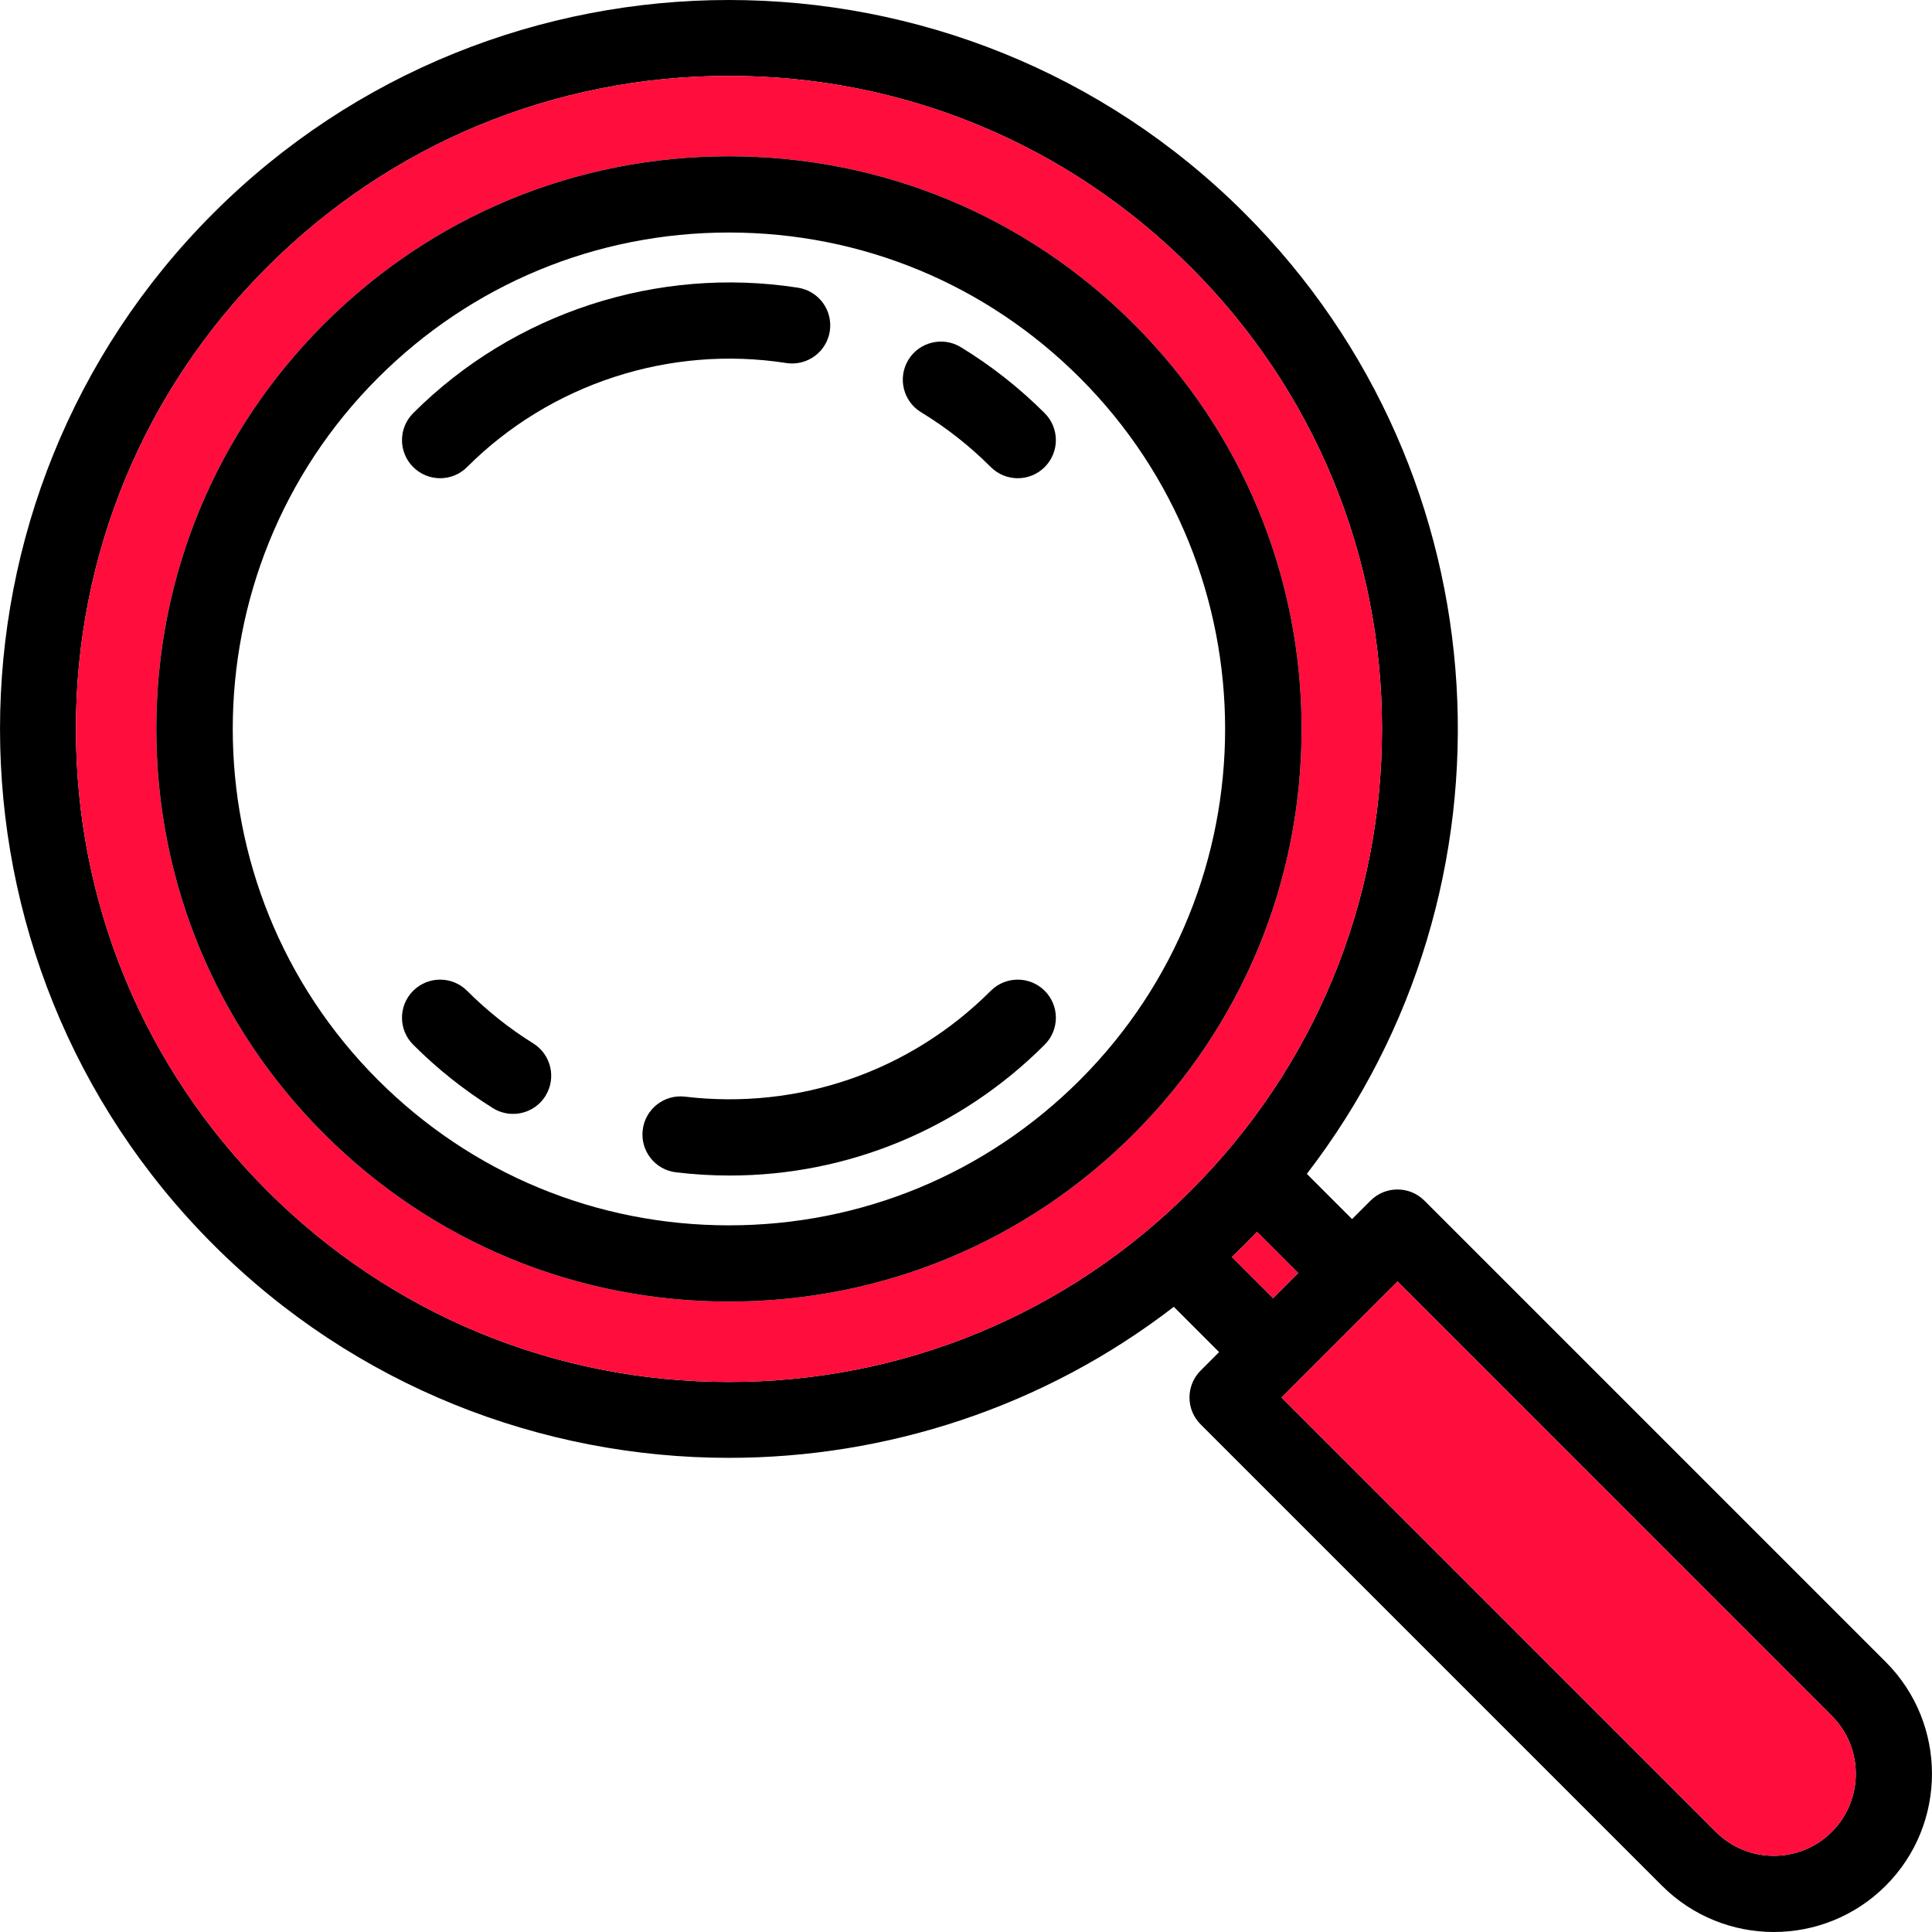 <?xml version="1.0"?>
<svg xmlns="http://www.w3.org/2000/svg" xmlns:xlink="http://www.w3.org/1999/xlink" version="1.1" id="Capa_1" x="0px" y="0px" viewBox="0 0 380.163 380.163" style="enable-background:new 0 0 380.163 380.163;" xml:space="preserve" width="512px" height="512px" class=""><g><g>
	<path d="M371.057,327.022c6.07,6.07,9.1,14.04,9.1,22.02c0,7.97-3.03,15.94-9.1,22.01c-6.07,6.07-14.05,9.11-22.02,9.11   s-15.94-3.04-22.01-9.11l-90.77-90.77c-1.41-1.4-2.2-3.31-2.2-5.3c0-1.99,0.79-3.9,2.2-5.3l3.63-3.63l-8.91-8.91   c-25.69,19.81-56.62,29.72-87.54,29.72c-36.75,0-73.5-13.98-101.47-41.96c-55.95-55.95-55.95-146.99,0-202.94   s146.99-55.95,202.94,0c51.51,51.52,55.59,132.79,12.24,189.02l8.9,8.9l3.63-3.63c2.93-2.93,7.68-2.93,10.61,0L371.057,327.022z    M360.448,360.453c6.29-6.3,6.29-16.53,0-22.82l-85.46-85.47l-22.82,22.82l85.46,85.47   C343.918,366.742,354.158,366.742,360.448,360.453z M271.938,143.432c0-34.32-13.37-66.59-37.64-90.86s-56.54-37.64-90.86-37.64   c-34.33,0-66.6,13.37-90.87,37.64s-37.63,56.54-37.63,90.86s13.36,66.59,37.63,90.86s56.54,37.64,90.87,37.64   c34.32,0,66.59-13.37,90.86-37.64S271.938,177.753,271.938,143.432z M250.497,255.443l4.95-4.95l-8.1-8.1   c-0.8,0.85-1.62,1.68-2.44,2.51c-0.83,0.83-1.67,1.64-2.51,2.44L250.497,255.443z" data-original="#000000"/>
	<path style="fill:#FF0D3D" d="M360.448,337.633c6.29,6.29,6.29,16.52,0,22.82c-6.29,6.29-16.53,6.29-22.82,0l-85.46-85.47   l22.82-22.82L360.448,337.633z" data-original="#3DD0F2" class="" data-old_color="#ff0d3d"/>
	<path style="fill:#FF0D3D" d="M234.298,52.572c24.27,24.27,37.64,56.54,37.64,90.86s-13.37,66.59-37.64,90.86   s-56.54,37.64-90.86,37.64c-34.33,0-66.6-13.37-90.87-37.64s-37.63-56.54-37.63-90.86s13.36-66.59,37.63-90.86   s56.54-37.64,90.87-37.64C177.758,14.932,210.027,28.302,234.298,52.572z M256.117,143.432c0-30.1-11.73-58.39-33.01-79.68   c-21.28-21.28-49.58-33-79.67-33c-30.1,0-58.4,11.72-79.68,33c-21.28,21.29-33,49.58-33,79.68s11.72,58.39,33,79.68   c21.28,21.28,49.58,33,79.68,33c30.09,0,58.39-11.72,79.67-33C244.387,201.822,256.117,173.533,256.117,143.432z" data-original="#F48C6C" class="active-path" data-old_color="#ff0d3d"/>
	<path style="fill:#FF0D3D" d="M255.447,250.492l-4.95,4.95l-8.1-8.1c0.84-0.8,1.68-1.61,2.51-2.44c0.82-0.83,1.64-1.66,2.44-2.51   L255.447,250.492z" data-original="#F48C6C" class="active-path" data-old_color="#ff0d3d"/>
	<path d="M223.107,63.752c21.28,21.29,33.01,49.58,33.01,79.68s-11.73,58.39-33.01,79.68c-21.28,21.28-49.58,33-79.67,33   c-30.1,0-58.4-11.72-79.68-33c-21.28-21.29-33-49.58-33-79.68s11.72-58.39,33-79.68c21.28-21.28,49.58-33,79.68-33   C173.527,30.753,201.827,42.472,223.107,63.752z M212.508,212.503c38.08-38.09,38.08-100.05,0-138.14   c-18.45-18.45-42.98-28.61-69.07-28.61s-50.62,10.16-69.07,28.61c-38.09,38.09-38.09,100.05,0,138.14   c18.45,18.45,42.98,28.61,69.07,28.61S194.057,230.952,212.508,212.503z" data-original="#000000"/>
	<path d="M205.568,81.302c2.93,2.93,2.93,7.67,0,10.6c-1.47,1.47-3.38,2.2-5.3,2.2s-3.84-0.73-5.31-2.2   c-4.14-4.14-8.75-7.77-13.71-10.78c-3.54-2.15-4.66-6.77-2.51-10.31c2.15-3.53,6.77-4.66,10.31-2.51   C195.018,71.942,200.577,76.312,205.568,81.302z" data-original="#000000"/>
	<path d="M205.568,194.962c2.93,2.93,2.93,7.67,0,10.6c-16.65,16.65-38.8,25.75-61.99,25.75c-3.5,0-7.02-0.21-10.55-0.63   c-4.11-0.48-7.05-4.21-6.56-8.33c0.48-4.11,4.21-7.05,8.33-6.56c22.34,2.65,44.27-4.94,60.16-20.83   C197.887,192.033,202.637,192.033,205.568,194.962z" data-original="#000000"/>
	<path d="M157.018,56.612c4.1,0.64,6.9,4.47,6.26,8.57c-0.64,4.09-4.47,6.89-8.57,6.25c-22.93-3.57-46.41,4.08-62.8,20.47   c-1.46,1.47-3.38,2.2-5.3,2.2s-3.84-0.73-5.31-2.2c-2.93-2.93-2.93-7.67,0-10.6C101.067,61.533,129.367,52.312,157.018,56.612z" data-original="#000000"/>
	<path d="M104.938,205.322c3.51,2.19,4.58,6.82,2.39,10.33c-1.42,2.28-3.87,3.53-6.37,3.53c-1.35,0-2.73-0.36-3.96-1.13   c-5.66-3.53-10.94-7.73-15.7-12.49c-2.93-2.93-2.93-7.67,0-10.6c2.93-2.93,7.68-2.93,10.61,0   C95.857,198.913,100.238,202.393,104.938,205.322z" data-original="#000000"/>
</g></g> </svg>
